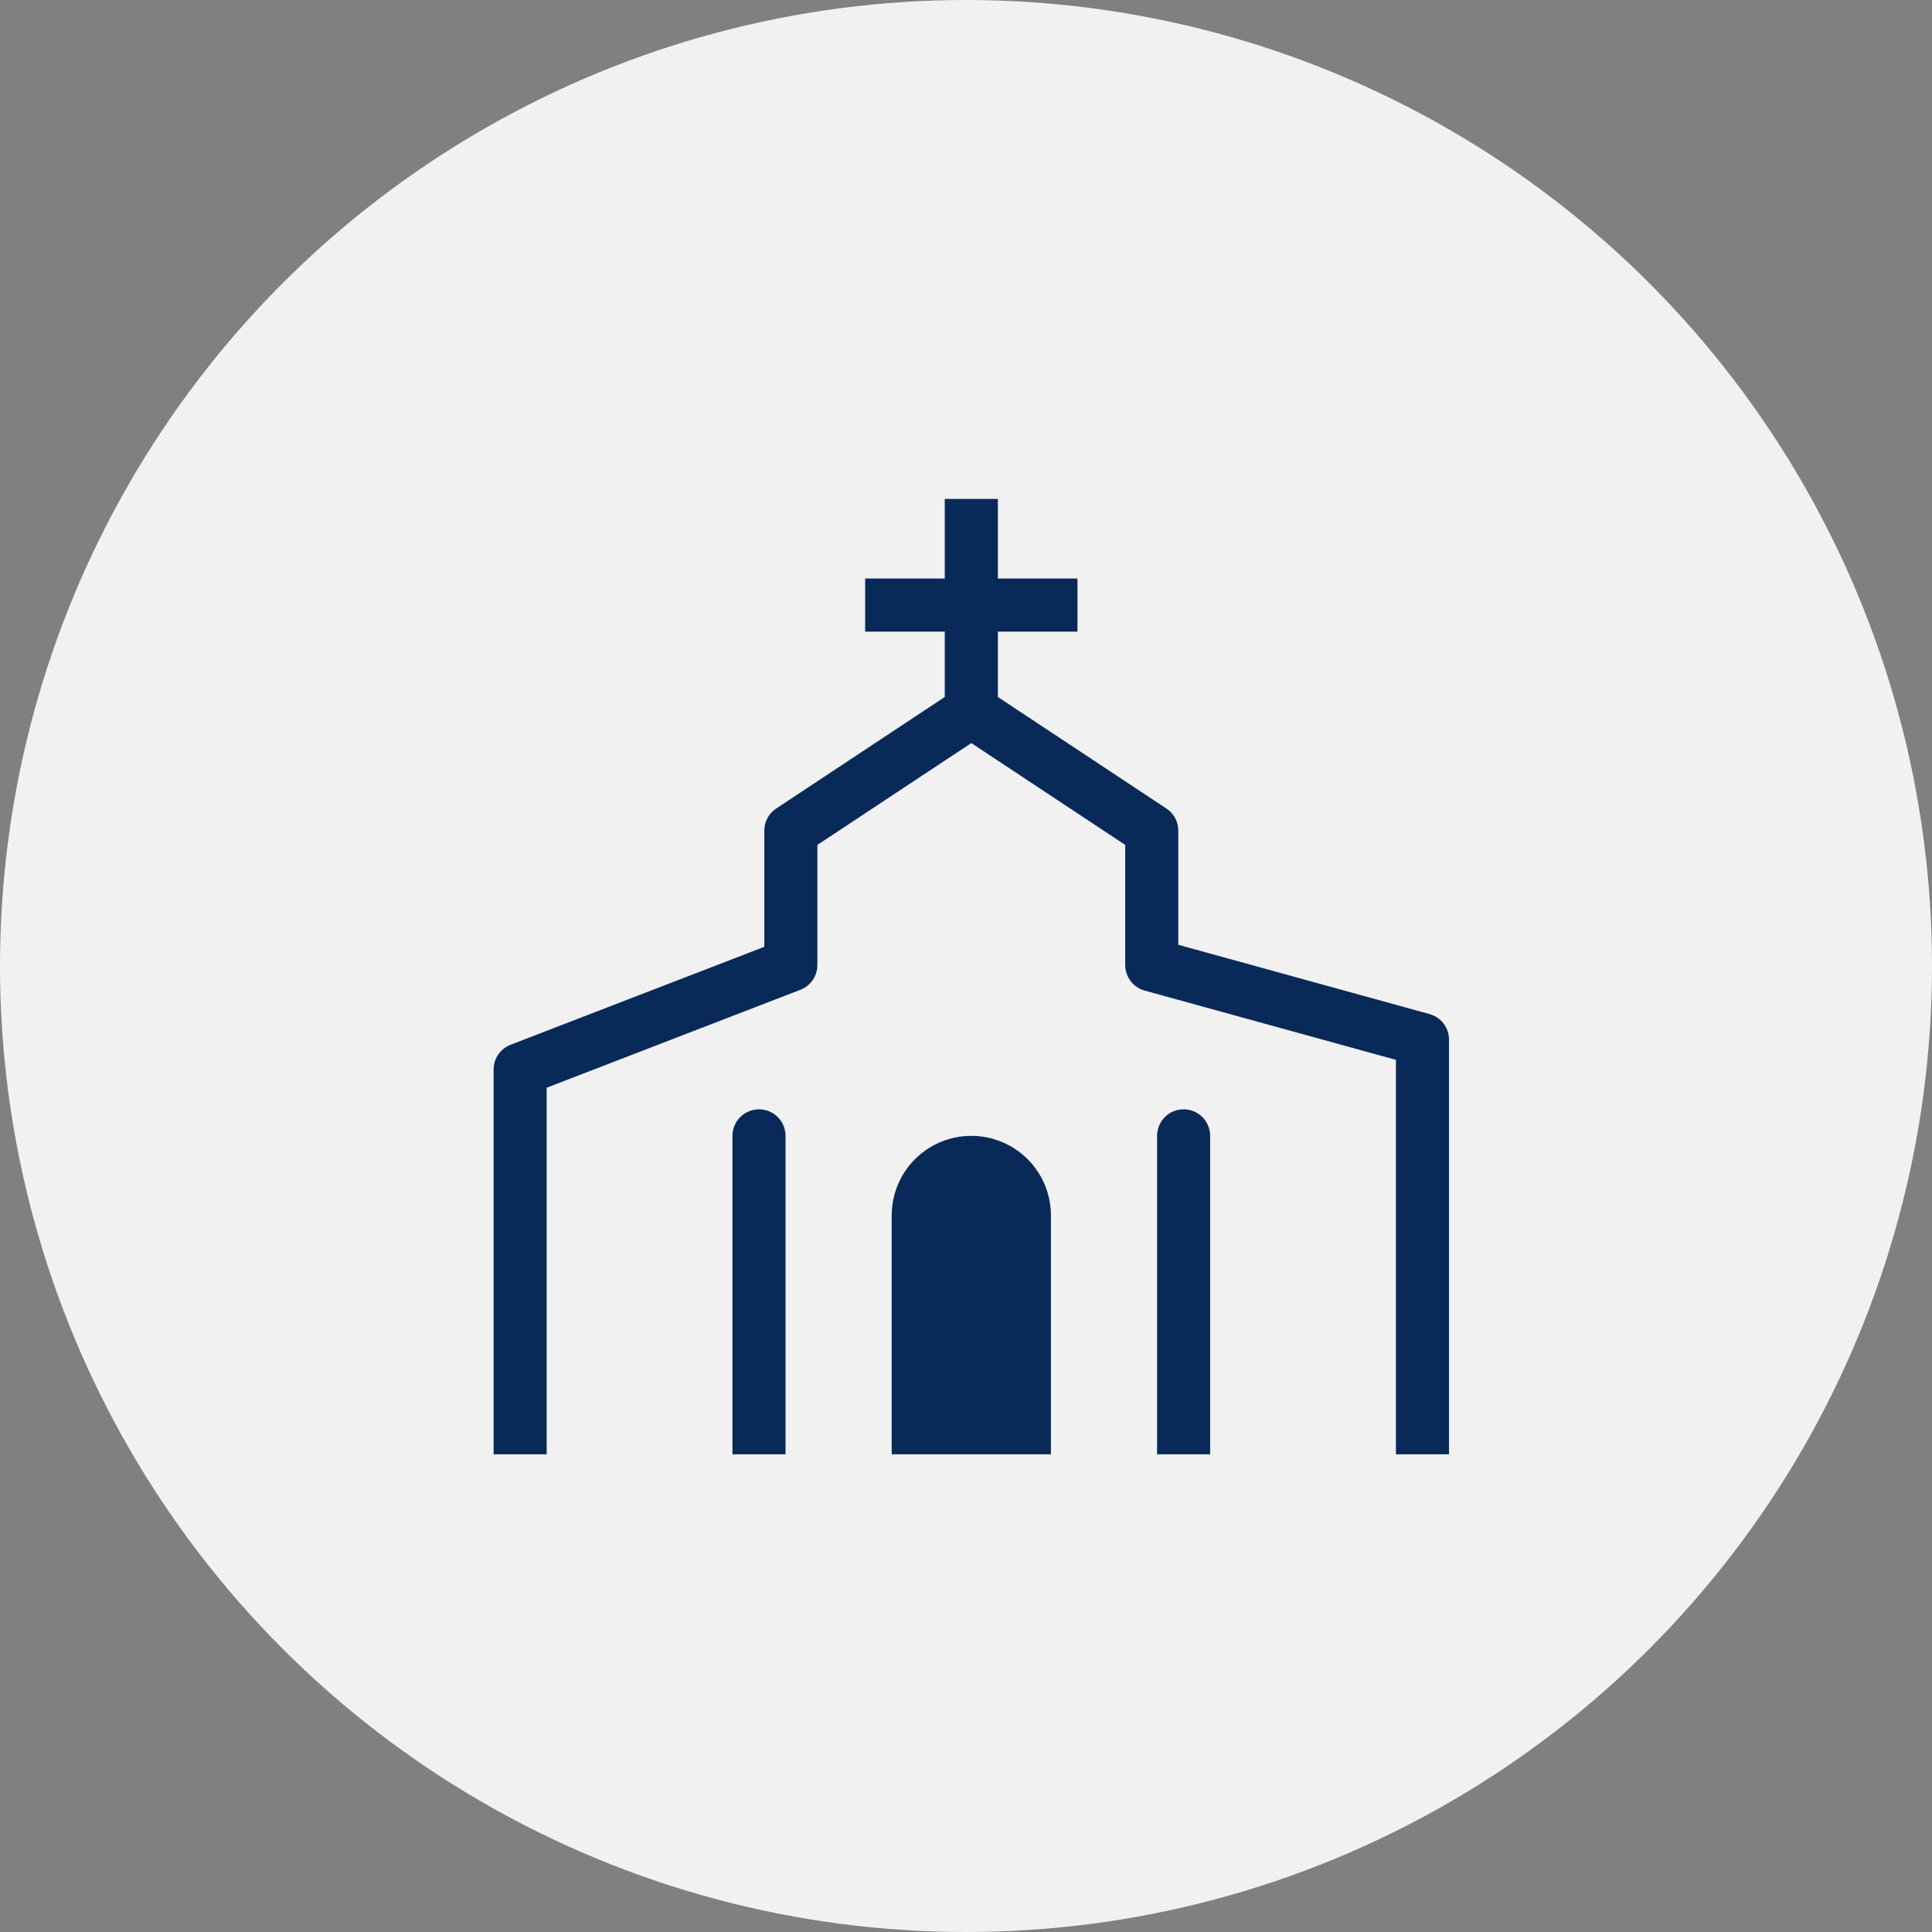 <svg width="91" height="91" viewBox="0 0 91 91" fill="none" xmlns="http://www.w3.org/2000/svg">
<rect x="0" y="0" width="91" height="91" fill="#808080" stroke="none"/>
<circle cx="45.5" cy="45.5" r="45.5" fill="white" fill-opacity="0.89"/>
<path d="M54.94 38.083L47 32.829V29.75H50.75V27.25H47V23.5H44.5V27.25H40.75V29.75H44.5V32.829L36.56 38.083C36.388 38.197 36.246 38.351 36.149 38.533C36.051 38.715 36 38.919 36 39.125V44.596L24.05 49.209C23.814 49.3 23.612 49.46 23.469 49.668C23.326 49.876 23.25 50.123 23.25 50.375V68.5H25.75V51.233L37.7 46.62C37.935 46.529 38.138 46.369 38.281 46.161C38.424 45.953 38.5 45.706 38.5 45.454V39.796L45.75 35L53 39.797V45.455C53 45.728 53.09 45.994 53.256 46.212C53.422 46.429 53.654 46.586 53.917 46.659L65.75 49.92V68.5H68.25V48.969C68.25 48.695 68.16 48.429 67.995 48.212C67.829 47.994 67.596 47.837 67.332 47.764L55.5 44.501V39.125C55.5 38.919 55.449 38.715 55.351 38.533C55.254 38.351 55.112 38.197 54.94 38.083Z" fill="#092A59"/>
<path d="M37 53.5C37 53.169 36.868 52.85 36.634 52.616C36.4 52.382 36.081 52.25 35.75 52.25C35.419 52.25 35.1 52.382 34.866 52.616C34.632 52.85 34.5 53.169 34.5 53.5V68.5H37V53.5ZM55.75 52.25C56.081 52.25 56.4 52.382 56.634 52.616C56.868 52.85 57 53.169 57 53.5V68.5H54.5V53.5C54.5 53.169 54.632 52.85 54.866 52.616C55.1 52.382 55.419 52.25 55.75 52.25ZM45.75 53.5C44.755 53.5 43.802 53.895 43.098 54.598C42.395 55.302 42 56.255 42 57.25V68.5H49.5V57.25C49.5 56.255 49.105 55.302 48.402 54.598C47.698 53.895 46.745 53.5 45.75 53.5Z" fill="#092A59"/>
</svg>
